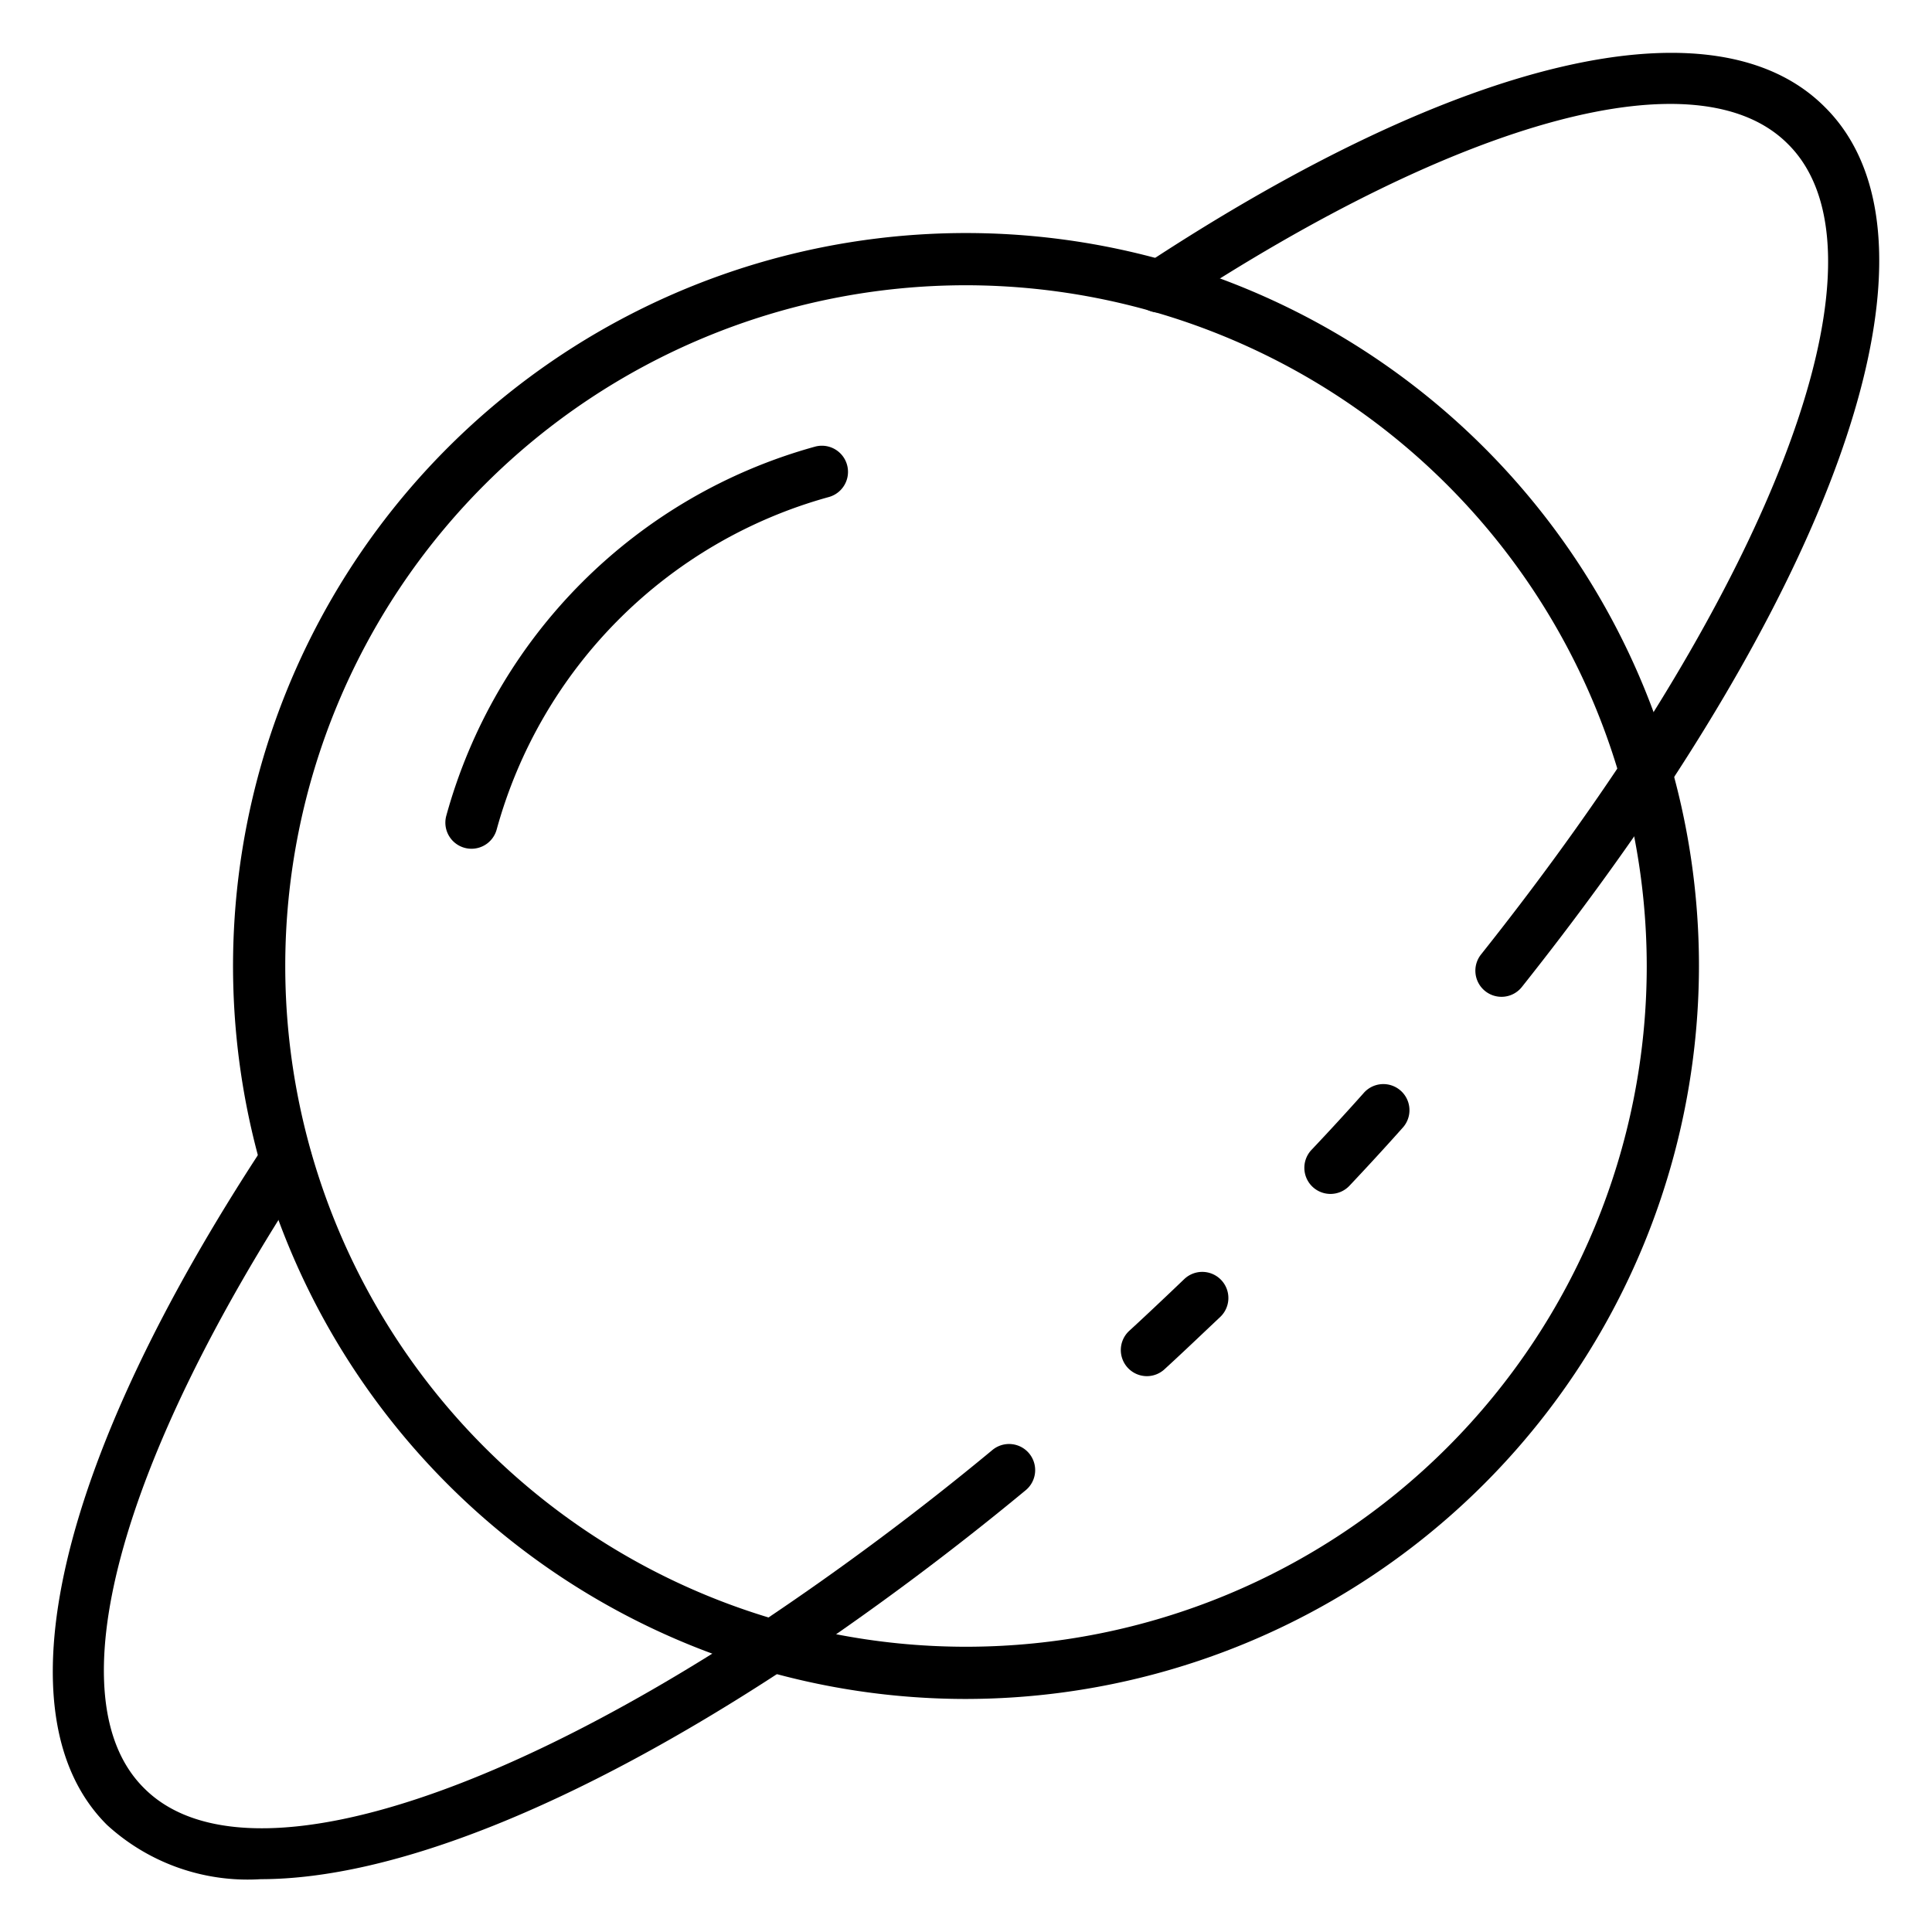 <svg id="Icons" height="50" viewBox="0 0 74 74" width="50" xmlns="http://www.w3.org/2000/svg"><path d="m37 65.074a28.074 28.074 0 1 1 28.074-28.074 28.106 28.106 0 0 1 -28.074 28.074zm0-54.148a26.074 26.074 0 1 0 26.074 26.074 26.1 26.1 0 0 0 -26.074-26.074z"/><path d="m18.06 32.509a1 1 0 0 1 -.966-1.264 20.233 20.233 0 0 1 14.122-14.137 1 1 0 0 1 .528 1.93 18.222 18.222 0 0 0 -12.72 12.733 1 1 0 0 1 -.964.738z"/><path d="m50.96 45.73a1 1 0 0 1 -.727-1.687q1.026-1.084 1.991-2.168a1 1 0 1 1 1.493 1.33q-.985 1.106-2.03 2.212a1 1 0 0 1 -.727.313z"/><path d="m9.983 71.977a7.976 7.976 0 0 1 -5.883-2.077c-4.2-4.172-1.953-13.906 6.025-26.034a1 1 0 0 1 1.67 1.1c-7.3 11.1-9.71 20.118-6.28 23.521 3.408 3.436 12.422 1.028 23.526-6.275a.977.977 0 0 1 .088-.053 107.329 107.329 0 0 0 8.871-6.611 1 1 0 1 1 1.272 1.543 109.347 109.347 0 0 1 -9.124 6.783.887.887 0 0 1 -.094.055c-8.062 5.293-15.066 8.048-20.071 8.048z"/><path d="m43.931 52.71a1 1 0 0 1 -.676-1.738c.531-.486 1.056-.983 1.584-1.483l.524-.5a1 1 0 1 1 1.373 1.455l-.522.493c-.536.508-1.069 1.013-1.609 1.507a1 1 0 0 1 -.674.266z"/><path d="m57.509 38.18a1 1 0 0 1 -.782-1.622c1.988-2.5 3.814-5 5.428-7.432a.9.9 0 0 1 .05-.085c7.3-11.1 9.71-20.118 6.28-23.521-3.407-3.435-12.421-1.027-23.526 6.28a1 1 0 1 1 -1.1-1.67c12.13-7.983 21.863-10.23 26.041-6.025 4.194 4.163 1.963 13.864-5.973 25.956a1.028 1.028 0 0 1 -.053.091c-1.658 2.5-3.536 5.076-5.582 7.65a.994.994 0 0 1 -.783.378z"/></svg>